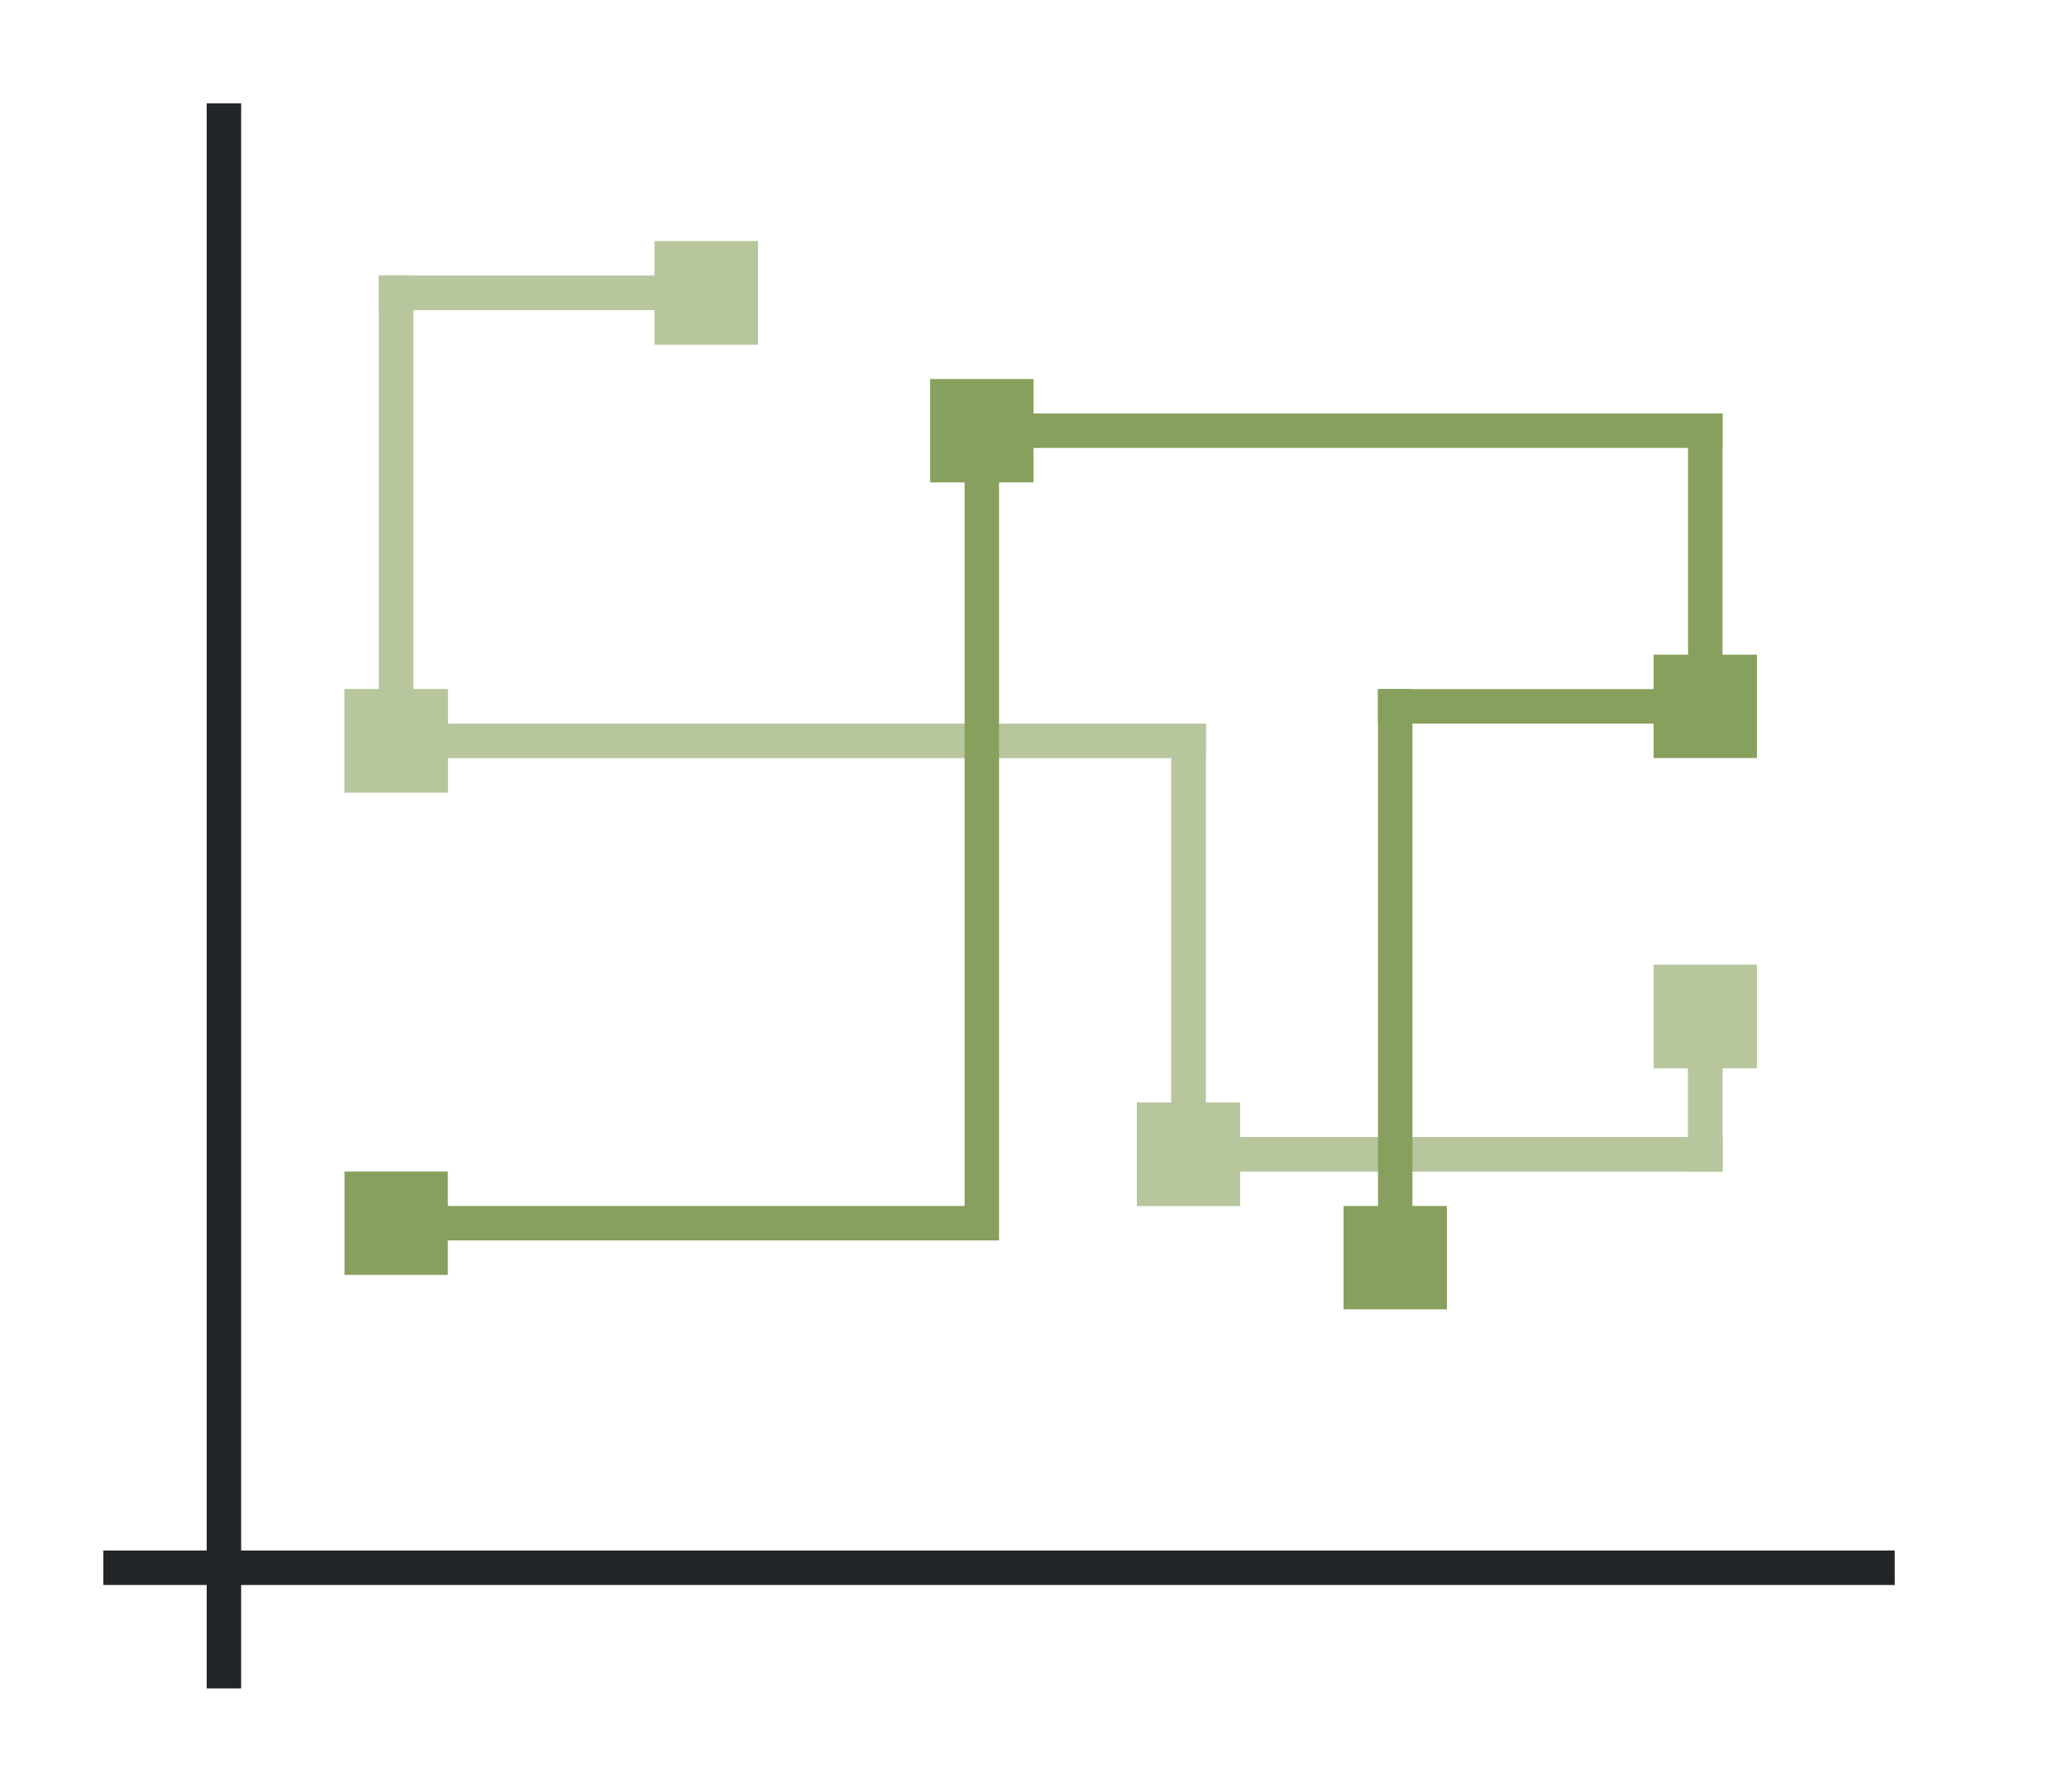 <svg height="52" width="60" xmlns="http://www.w3.org/2000/svg"><path d="M0 0h60v52H0z" fill="#fff"/><path d="M3 45h52v1H3z" fill="#232629"/><path d="M6 3h1v46H6z" fill="#232629"/><g fill="#e95420" style="fill:#88a05d"><path d="M19 7h3v3h-3zM10 20h3v3h-3zM33 32h3v3h-3zM48 28h3v3h-3z" style="fill:#88a05d"/><path d="M11 8h10v1H11z" style="fill:#88a05d"/><path d="M11 8h1v14h-1z" style="fill:#88a05d"/><path d="M11 21h24v1H11z" style="fill:#88a05d"/><path d="M34 21h1v13h-1z" style="fill:#88a05d"/><path d="M34 33h16v1H34z" style="fill:#88a05d"/><path d="M49 29h1v5h-1z" style="fill:#88a05d"/></g><g fill="#e95420" style="fill:#fff;opacity:.4"><path d="M19 7h3v3h-3zM10 20h3v3h-3zM33 32h3v3h-3zM48 28h3v3h-3z" style="fill:#fff"/><path d="M11 8h10v1H11z" style="fill:#fff"/><path d="M11 8h1v14h-1z" style="fill:#fff"/><path d="M11 21h24v1H11z" style="fill:#fff"/><path d="M34 21h1v13h-1z" style="fill:#fff"/><path d="M34 33h16v1H34z" style="fill:#fff"/><path d="M49 29h1v5h-1z" style="fill:#fff"/></g><g fill="#77216f" style="fill:#88a05d"><path d="M48 19h3v3h-3zM39 35h3v3h-3zM27 11h3v3h-3zM10 34h3v3h-3z" style="fill:#88a05d"/><path d="M11 35h17v1H11zM28 12h1v24h-1z" style="fill:#88a05d"/><path d="M28 12h22v1H28z" style="fill:#88a05d"/><path d="M49 12h1v9h-1z" style="fill:#88a05d"/><path d="M40 20h10v1H40z" style="fill:#88a05d"/><path d="M40 20h1v17h-1z" style="fill:#88a05d"/></g></svg>